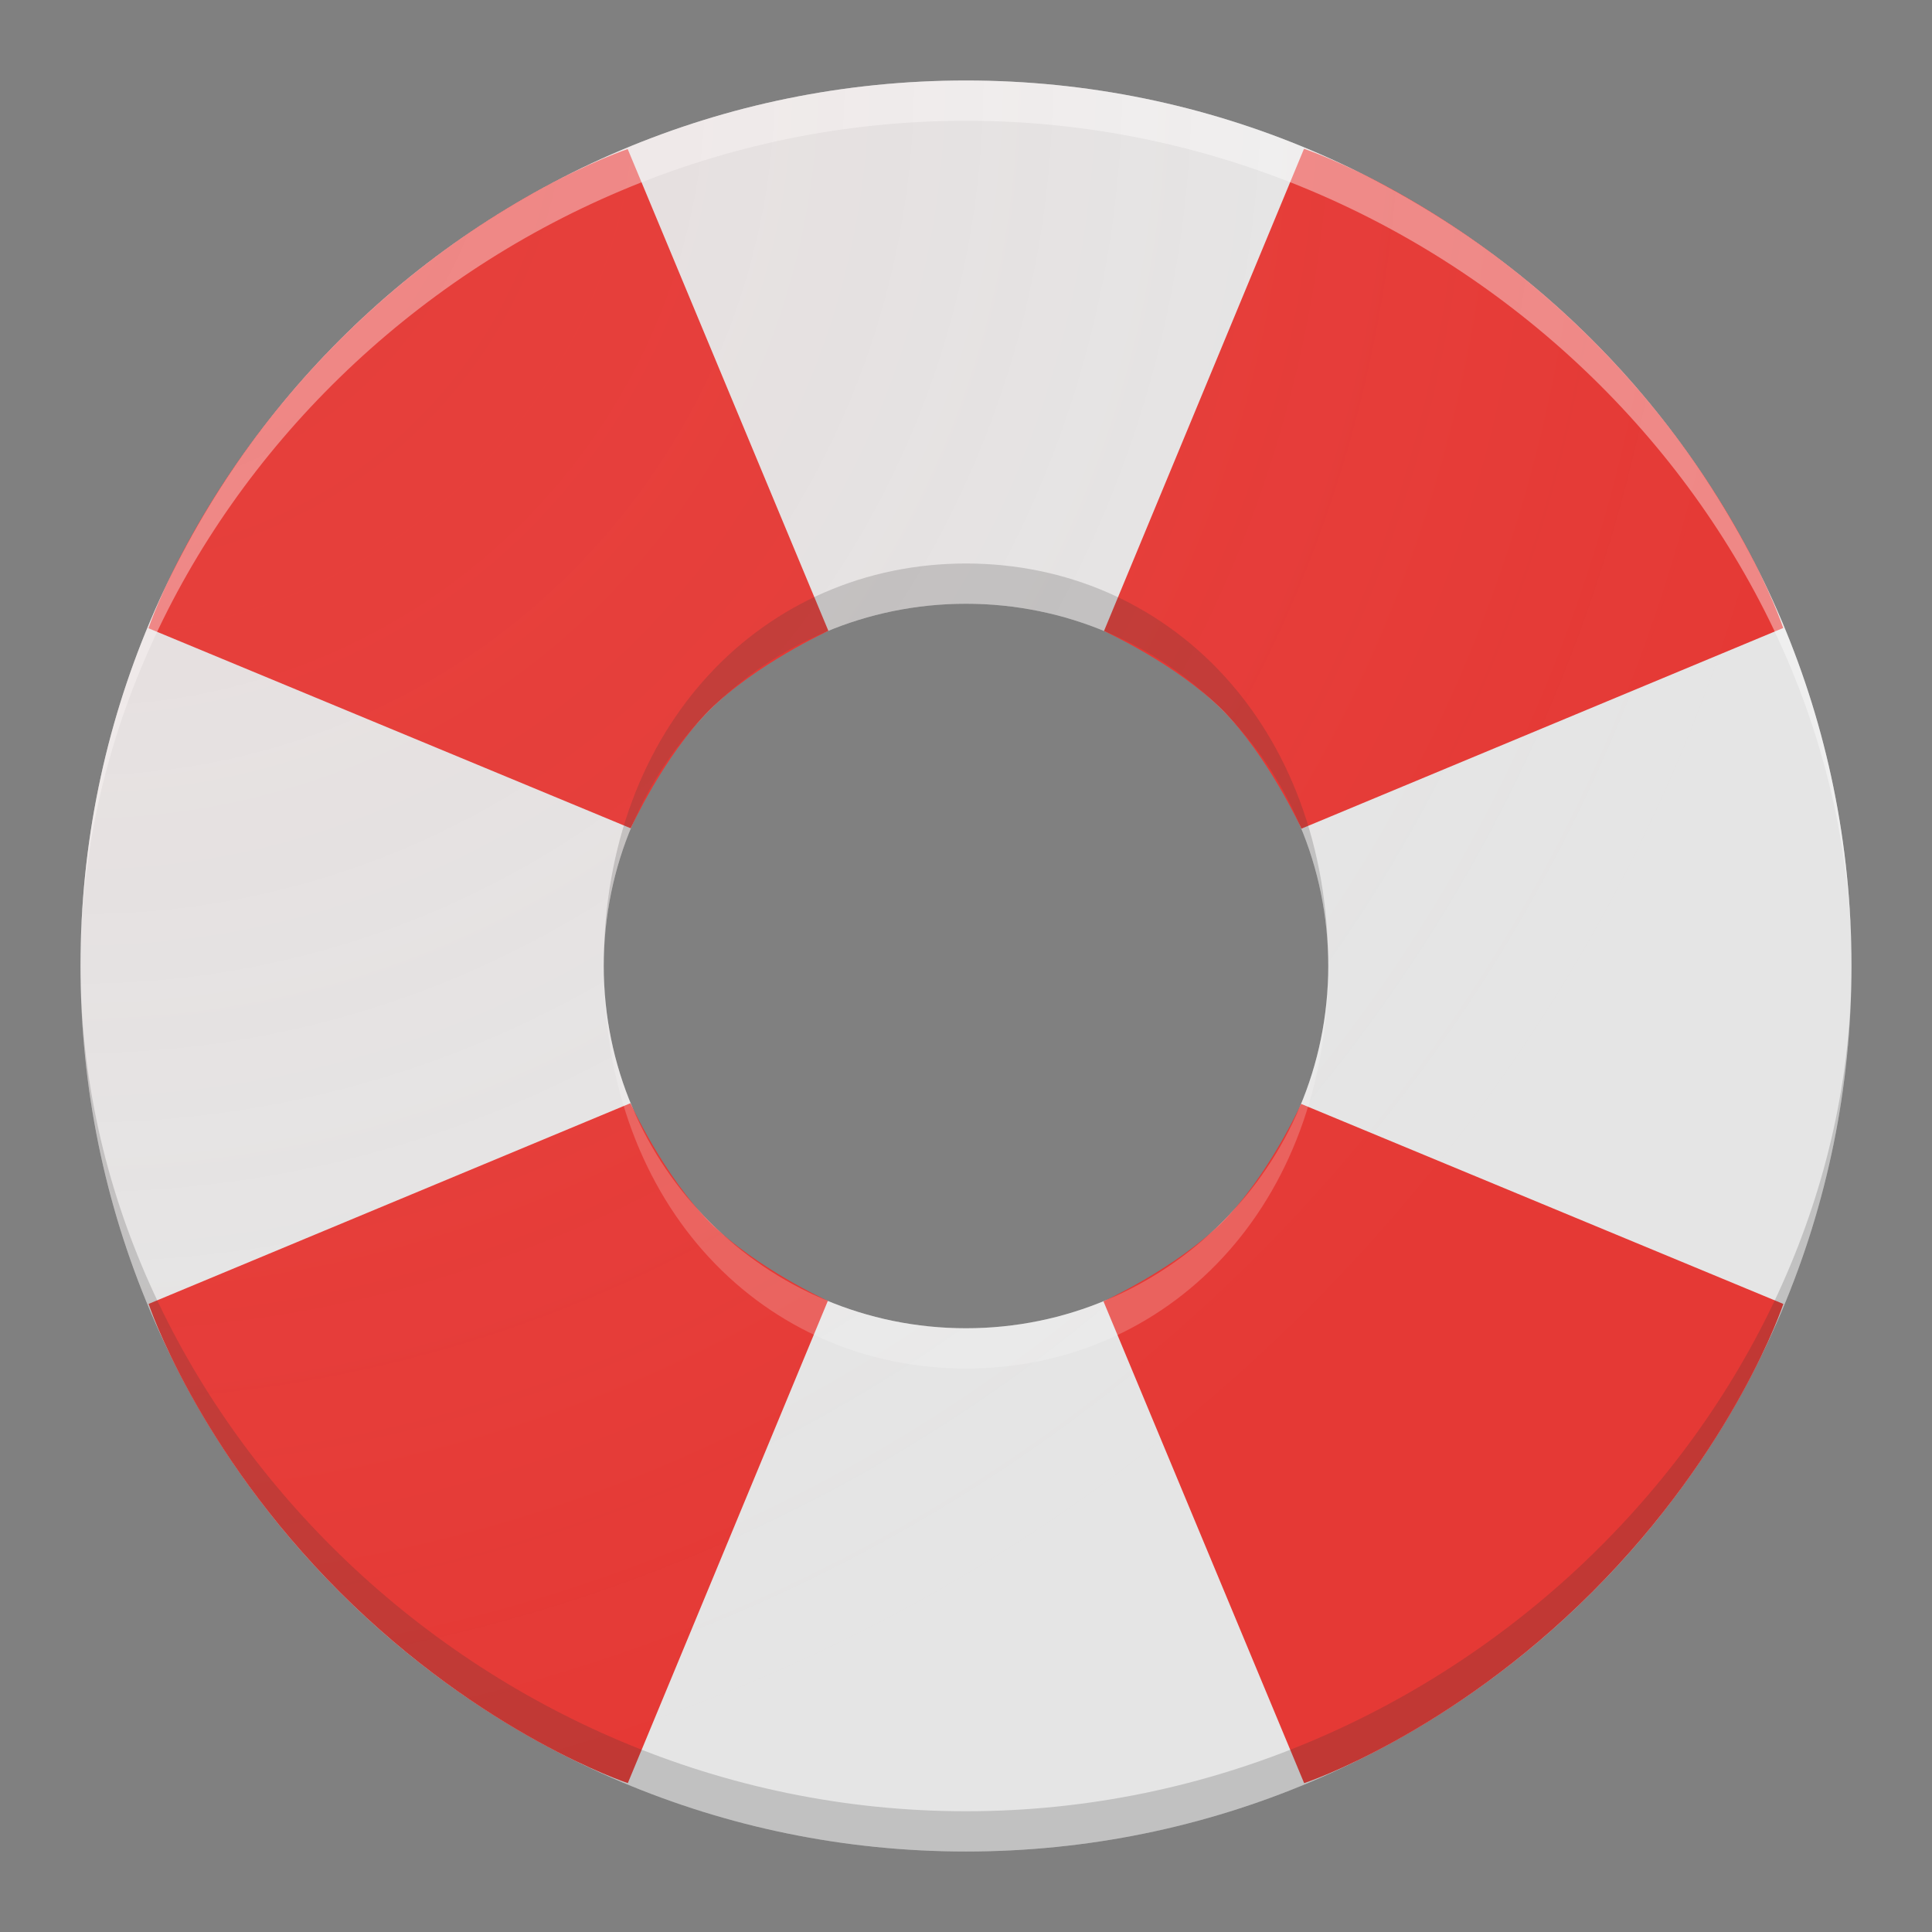 <?xml version="1.0" encoding="UTF-8" standalone="no"?>
<!-- Created with Inkscape (http://www.inkscape.org/) -->

<svg
   xmlns:dc="http://purl.org/dc/elements/1.1/"
   xmlns:cc="http://creativecommons.org/ns#"
   xmlns:rdf="http://www.w3.org/1999/02/22-rdf-syntax-ns#"
   xmlns:svg="http://www.w3.org/2000/svg"
   xmlns="http://www.w3.org/2000/svg"
   xmlns:xlink="http://www.w3.org/1999/xlink"
   xmlns:sodipodi="http://sodipodi.sourceforge.net/DTD/sodipodi-0.dtd"
   xmlns:inkscape="http://www.inkscape.org/namespaces/inkscape"
   width="48"
   height="48"
   id="svg2"
   version="1.1"
   inkscape:version="0.91 r"
   sodipodi:docname="gnome-help.svg"
   inkscape:export-filename="/home/alexandros/Pictures/personal-icon-set/gnome-help.png"
   inkscape:export-xdpi="90"
   inkscape:export-ydpi="90">
  <rect width="100%" height="100%" fill="#808080" stroke="none"/>
  <defs
     id="defs4">
    <linearGradient
       inkscape:collect="always"
       id="linearGradient4175">
      <stop
         style="stop-color:#ea615d;stop-opacity:0.1"
         offset="0"
         id="stop4177" />
      <stop
         style="stop-color:#ffffff;stop-opacity:0"
         offset="1"
         id="stop4179" />
    </linearGradient>
    <inkscape:perspective
       sodipodi:type="inkscape:persp3d"
       inkscape:vp_x="0 : 12 : 1"
       inkscape:vp_y="0 : 1000 : 0"
       inkscape:vp_z="24 : 12 : 1"
       inkscape:persp3d-origin="12 : 8 : 1"
       id="perspective3810" />
    <radialGradient
       inkscape:collect="always"
       xlink:href="#linearGradient4175"
       id="radialGradient4181"
       cx="-50"
       cy="992.362"
       fx="-50"
       fy="992.362"
       r="22"
       gradientTransform="matrix(1.0780525e-7,2,-2,1.3830566e-7,1986.724,1106.362)"
       gradientUnits="userSpaceOnUse" />
  </defs>
  <sodipodi:namedview
     id="base"
     pagecolor="#ffffff"
     bordercolor="#666666"
     borderopacity="1.0"
     inkscape:pageopacity="0.0"
     inkscape:pageshadow="2"
     inkscape:zoom="4"
     inkscape:cx="14.087754"
     inkscape:cy="5.6717068"
     inkscape:document-units="px"
     inkscape:current-layer="layer1"
     showgrid="false"
     inkscape:snap-grids="true"
     inkscape:object-paths="true"
     inkscape:snap-intersection-paths="true"
     inkscape:snap-smooth-nodes="true"
     inkscape:object-nodes="true"
     inkscape:snap-midpoints="true"
     inkscape:window-width="1680"
     inkscape:window-height="995"
     inkscape:window-x="0"
     inkscape:window-y="27"
     inkscape:window-maximized="1"
     inkscape:showpageshadow="false"
     borderlayer="true"
     inkscape:snap-bbox="true"
     inkscape:snap-nodes="true"
     inkscape:bbox-paths="true"
     inkscape:bbox-nodes="true"
     inkscape:snap-bbox-edge-midpoints="false"
     inkscape:snap-bbox-midpoints="true"
     inkscape:snap-global="true"
     inkscape:snap-center="true"
     inkscape:snap-others="true"
     inkscape:snap-object-midpoints="true"
     showguides="false">
    <inkscape:grid
       type="xygrid"
       id="grid3808"
       empspacing="4"
       visible="true"
       enabled="true"
       snapvisiblegridlinesonly="true" />
  </sodipodi:namedview>
  <g
     inkscape:label="Layer 1"
     inkscape:groupmode="layer"
     id="layer1"
     transform="translate(0,-1004.362)">
    <path
       inkscape:connector-curvature="0"
       style="opacity:1;fill:#e5e5e5;fill-opacity:1;stroke:#f2f2f2;stroke-width:0;stroke-linecap:round;stroke-linejoin:round;stroke-miterlimit:4;stroke-dasharray:none;stroke-opacity:1"
       d="m 24,1050.362 c 12.15,0 22,-9.85 22,-22 2.8e-5,-12.15 -9.85,-22 -22,-22 -12.15,10e-5 -22,9.85 -22,22 -2.76e-5,12.15 9.85,22 22,22 z m 6.3e-5,-13 c -4.971,10e-5 -9,-4.029 -9,-9 1.3e-5,-4.971 4.029,-9 9,-9 4.971,-10e-5 9,4.029 9,9 -1.4e-5,4.971 -4.029,9 -9,9 z"
       id="path4137"
       sodipodi:nodetypes="ssssssssss" />
    <path
       style="fill:#e53935;fill-opacity:1;fill-rule:evenodd;stroke:none;stroke-width:0.1;stroke-linecap:butt;stroke-linejoin:miter;stroke-miterlimit:4;stroke-dasharray:none;stroke-opacity:1"
       d="m 32.401,1048.664 c 0,0 3.598,-1.188 7.158,-4.748 3.56,-3.56 4.748,-7.158 4.748,-7.158 l -11.982,-4.97 c 0,0 -0.811,1.788 -1.955,2.933 -1.144,1.144 -2.955,1.972 -2.955,1.972 z"
       id="path4144"
       inkscape:connector-curvature="0"
       sodipodi:nodetypes="czcczcc"
       inkscape:transform-center-x="0.0672322"
       inkscape:transform-center-y="-14.329948" />
    <path
       inkscape:transform-center-y="-14.329948"
       inkscape:transform-center-x="0.0672322"
       sodipodi:nodetypes="czcczcc"
       inkscape:connector-curvature="0"
       id="path4144-2"
       d="m 3.692,1036.757 c 0,0 1.188,3.598 4.748,7.158 3.56,3.56 7.158,4.748 7.158,4.748 l 4.97,-11.982 c 0,0 -1.788,-0.811 -2.933,-1.955 -1.144,-1.144 -1.972,-2.955 -1.972,-2.955 z"
       style="fill:#e53935;fill-opacity:1;fill-rule:evenodd;stroke:none;stroke-width:0.1;stroke-linecap:butt;stroke-linejoin:miter;stroke-miterlimit:4;stroke-dasharray:none;stroke-opacity:1" />
    <path
       inkscape:transform-center-y="-14.329948"
       inkscape:transform-center-x="0.0672322"
       sodipodi:nodetypes="czcczcc"
       inkscape:connector-curvature="0"
       id="path4144-8"
       d="m 15.595,1008.065 c 0,0 -3.598,1.188 -7.158,4.748 -3.56,3.56 -4.748,7.158 -4.748,7.158 l 11.982,4.97 c 0,0 0.811,-1.788 1.955,-2.933 1.144,-1.144 2.955,-1.972 2.955,-1.972 z"
       style="fill:#e53935;fill-opacity:1;fill-rule:evenodd;stroke:none;stroke-width:0.1;stroke-linecap:butt;stroke-linejoin:miter;stroke-miterlimit:4;stroke-dasharray:none;stroke-opacity:1" />
    <path
       inkscape:transform-center-y="-14.329948"
       inkscape:transform-center-x="0.0672322"
       sodipodi:nodetypes="czcczcc"
       inkscape:connector-curvature="0"
       id="path4144-0"
       d="m 44.304,1019.964 c 0,0 -1.188,-3.598 -4.748,-7.158 -3.56,-3.56 -7.158,-4.748 -7.158,-4.748 l -4.97,11.982 c 0,0 1.788,0.811 2.933,1.955 1.144,1.144 1.972,2.955 1.972,2.955 z"
       style="fill:#e53935;fill-opacity:1;fill-rule:evenodd;stroke:none;stroke-width:0.1;stroke-linecap:butt;stroke-linejoin:miter;stroke-miterlimit:4;stroke-dasharray:none;stroke-opacity:1" />
    <path
       inkscape:connector-curvature="0"
       style="opacity:1;fill:#333333;fill-opacity:0.2;stroke:#f2f2f2;stroke-width:0;stroke-linecap:round;stroke-linejoin:round;stroke-miterlimit:4;stroke-dasharray:none;stroke-opacity:1"
       d="m 15,1028.362 c 1.3e-5,-4.971 4.029,-9 9,-9 4.971,-10e-5 9,4.029 9,9 -5.6e-5,-6 -4,-10 -9,-10 -5,0 -9,4 -9,10 z"
       id="path4137-7"
       sodipodi:nodetypes="csczc" />
    <path
       style="opacity:1;fill:#ffffff;fill-opacity:0.4;stroke:none;stroke-width:0.2;stroke-linecap:round;stroke-linejoin:round;stroke-miterlimit:4;stroke-dasharray:none;stroke-opacity:1"
       d="m 46,1028.362 c 0,-11 -9.85,-21 -22,-21 -12.15,0 -22,10 -22,21 0,-12.15 9.85,-22 22,-22 12.15,0 22,9.85 22,22 z"
       id="path4324"
       inkscape:connector-curvature="0"
       sodipodi:nodetypes="cscsc" />
    <path
       style="opacity:1;fill:#333333;fill-opacity:0.2;stroke:none;stroke-width:0.2;stroke-linecap:round;stroke-linejoin:round;stroke-miterlimit:4;stroke-dasharray:none;stroke-opacity:1"
       d="m 46,1028.362 c 3.1e-5,11 -9.85,21 -22,21 -12.15,0 -22,-10 -22,-21 0,12.15 9.85,22 22,22 12.15,0 22,-9.85 22,-22 z"
       id="path4324-4"
       inkscape:connector-curvature="0"
       sodipodi:nodetypes="cscsc" />
    <path
       inkscape:connector-curvature="0"
       style="opacity:1;fill:#ffffff;fill-opacity:0.2;stroke:#f2f2f2;stroke-width:0;stroke-linecap:round;stroke-linejoin:round;stroke-miterlimit:4;stroke-dasharray:none;stroke-opacity:1"
       d="m 15,1028.362 c 1.3e-5,4.971 4.029,9 9,9 4.971,10e-5 9,-4.029 9,-9 -5.6e-5,6 -4,10 -9,10 -5,0 -9,-4 -9,-10 z"
       id="path4137-7-2"
       sodipodi:nodetypes="csczc" />
    <path
       inkscape:connector-curvature="0"
       style="opacity:1;fill:url(#radialGradient4181);fill-opacity:1;stroke:#f2f2f2;stroke-width:0;stroke-linecap:round;stroke-linejoin:round;stroke-miterlimit:4;stroke-dasharray:none;stroke-opacity:1"
       d="m 24,1050.362 c 12.15,0 22,-9.85 22,-22 3e-5,-12.15 -9.85,-22 -22,-22 -12.15,10e-5 -22,9.85 -22,22 -2.7e-5,12.15 9.85,22 22,22 z m 6.3e-5,-13 c -4.971,10e-5 -9,-4.029 -9,-9 1.3e-5,-4.971 4.029,-9 9,-9 4.971,-10e-5 9,4.029 9,9 -2e-5,4.971 -4.029,9 -9,9 z"
       id="path4137-6"
       sodipodi:nodetypes="ssssssssss" />
  </g>
</svg>
